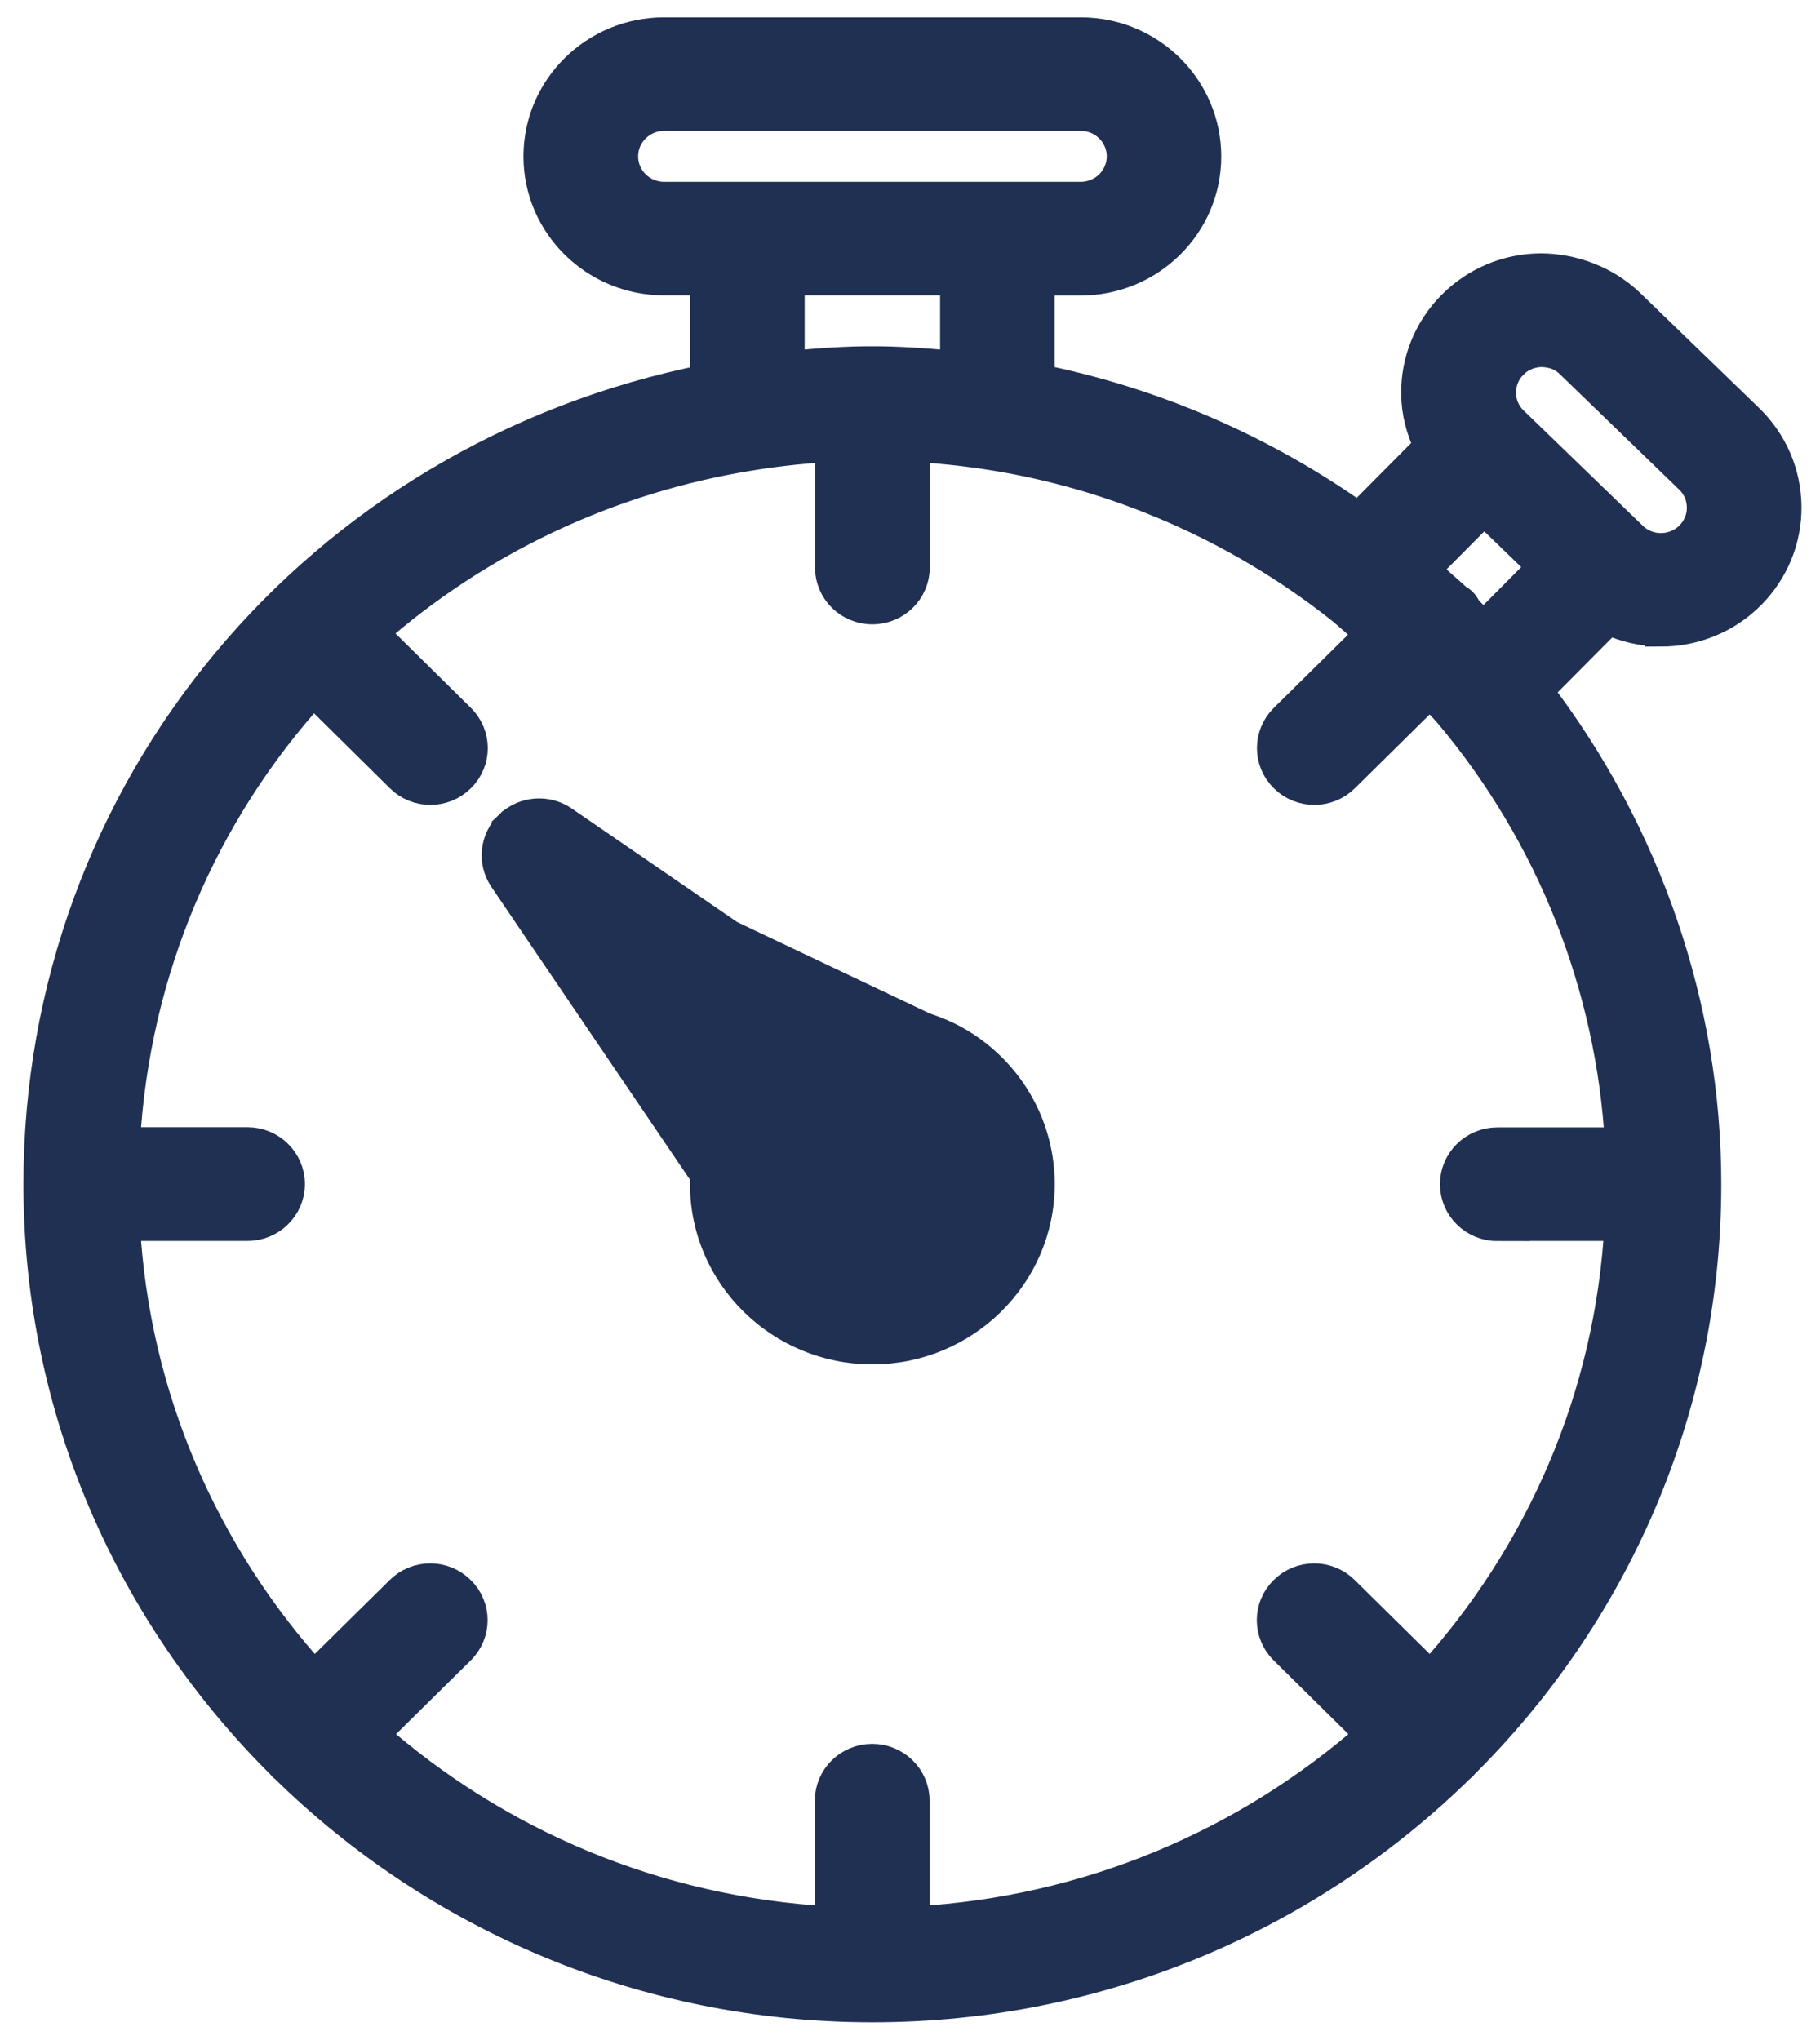 <svg width="58" height="65" viewBox="0 0 58 65" fill="none" xmlns="http://www.w3.org/2000/svg">
<mask id="path-1-outside-1_1457_3830" maskUnits="userSpaceOnUse" x="0.247" y="0.053" width="58" height="65" fill="black">
<rect fill="white" x="0.247" y="0.053" width="58" height="65"/>
<path d="M52.928 20.105C53.959 20.105 54.996 19.711 55.772 18.927C56.515 18.175 56.92 17.184 56.91 16.134C56.896 15.084 56.474 14.103 55.716 13.365L51.924 9.697C51.162 8.963 50.112 8.573 49.094 8.573C48.03 8.582 47.035 9.004 46.292 9.752C45.548 10.504 45.144 11.494 45.153 12.544C45.158 13.14 45.311 13.704 45.567 14.227L43.294 16.515C40.241 14.346 36.76 12.838 33.108 12.104V8.917H34.437C36.635 8.917 38.419 7.156 38.419 4.987C38.419 2.818 36.64 1.053 34.441 1.053H21.165C18.966 1.053 17.182 2.814 17.182 4.983C17.182 7.152 18.966 8.912 21.165 8.912H22.494V12.113C10.118 14.589 1.247 25.172 1.247 37.736C1.247 44.94 4.212 51.474 8.994 56.215C9.008 56.229 9.012 56.248 9.026 56.261C9.04 56.275 9.059 56.28 9.073 56.293C13.878 61.016 20.5 63.942 27.801 63.942C35.101 63.942 41.724 61.016 46.529 56.293C46.543 56.28 46.561 56.275 46.575 56.261C46.589 56.248 46.594 56.229 46.608 56.215C51.394 51.474 54.354 44.94 54.354 37.736C54.354 32.069 52.44 26.543 48.982 22.017L51.259 19.725C51.789 19.968 52.356 20.101 52.928 20.101V20.105ZM48.188 11.59C48.434 11.343 48.769 11.201 49.122 11.196C49.521 11.205 49.809 11.324 50.065 11.572L53.857 15.24C54.113 15.483 54.252 15.813 54.257 16.162C54.261 16.511 54.127 16.841 53.88 17.093C53.364 17.611 52.523 17.62 52.003 17.111L48.211 13.443C47.955 13.2 47.816 12.87 47.811 12.521C47.811 12.173 47.941 11.842 48.192 11.59H48.188ZM47.295 16.231L49.191 18.065L47.286 19.982C47.123 19.812 46.942 19.661 46.78 19.491C46.766 19.477 46.752 19.459 46.733 19.441C46.682 19.363 46.645 19.276 46.575 19.207C46.529 19.161 46.468 19.142 46.417 19.101C46.245 18.936 46.064 18.789 45.887 18.629C45.715 18.473 45.562 18.299 45.39 18.147L47.295 16.231ZM47.714 39.043H51.631C51.325 44.559 49.094 49.562 45.585 53.432L42.82 50.704C42.3 50.19 41.463 50.19 40.943 50.704C40.422 51.213 40.422 52.043 40.943 52.556L43.708 55.285C39.786 58.746 34.716 60.947 29.125 61.25V57.38C29.125 56.656 28.53 56.069 27.796 56.069C27.062 56.069 26.467 56.656 26.467 57.38V61.25C20.877 60.943 15.806 58.746 11.884 55.285L14.649 52.556C15.17 52.043 15.17 51.213 14.649 50.704C14.129 50.19 13.292 50.19 12.772 50.704L10.007 53.432C6.498 49.562 4.268 44.559 3.961 39.043H7.888C8.622 39.043 9.217 38.456 9.217 37.732C9.217 37.007 8.622 36.42 7.888 36.42H3.961C4.268 30.909 6.461 25.883 9.984 22.004L12.777 24.764C13.037 25.021 13.376 25.149 13.715 25.149C14.055 25.149 14.394 25.021 14.654 24.764C15.175 24.255 15.175 23.425 14.654 22.912L11.866 20.16C15.179 17.249 19.334 15.213 24.023 14.479C24.896 14.342 25.696 14.264 26.472 14.213V18.083C26.472 18.808 27.067 19.395 27.801 19.395C28.535 19.395 29.13 18.808 29.13 18.083V14.213C29.901 14.264 30.701 14.342 31.579 14.479C35.58 15.107 39.4 16.767 42.616 19.276C42.987 19.564 43.331 19.895 43.689 20.206L40.947 22.912C40.427 23.425 40.427 24.255 40.947 24.764C41.208 25.021 41.547 25.149 41.886 25.149C42.225 25.149 42.565 25.021 42.825 24.764L45.571 22.054C45.785 22.288 46.013 22.504 46.217 22.747C49.47 26.621 51.362 31.436 51.645 36.425H47.718C46.984 36.425 46.389 37.012 46.389 37.736C46.389 38.461 46.984 39.048 47.718 39.048L47.714 39.043ZM19.836 4.983C19.836 4.258 20.43 3.671 21.165 3.671H34.441C35.176 3.671 35.77 4.258 35.77 4.983C35.77 5.707 35.176 6.294 34.441 6.294H21.165C20.43 6.294 19.836 5.707 19.836 4.983ZM30.459 8.912V11.682C30.343 11.668 30.231 11.664 30.115 11.655C29.92 11.636 29.715 11.618 29.525 11.604C29.009 11.567 28.502 11.54 28.01 11.535C27.87 11.535 27.731 11.535 27.592 11.535C27.104 11.54 26.597 11.563 26.077 11.604C25.881 11.618 25.682 11.636 25.486 11.655C25.37 11.664 25.259 11.668 25.143 11.682V8.912H30.454H30.459Z"/>
</mask>
<path d="M52.928 20.105C53.959 20.105 54.996 19.711 55.772 18.927C56.515 18.175 56.92 17.184 56.91 16.134C56.896 15.084 56.474 14.103 55.716 13.365L51.924 9.697C51.162 8.963 50.112 8.573 49.094 8.573C48.03 8.582 47.035 9.004 46.292 9.752C45.548 10.504 45.144 11.494 45.153 12.544C45.158 13.14 45.311 13.704 45.567 14.227L43.294 16.515C40.241 14.346 36.76 12.838 33.108 12.104V8.917H34.437C36.635 8.917 38.419 7.156 38.419 4.987C38.419 2.818 36.64 1.053 34.441 1.053H21.165C18.966 1.053 17.182 2.814 17.182 4.983C17.182 7.152 18.966 8.912 21.165 8.912H22.494V12.113C10.118 14.589 1.247 25.172 1.247 37.736C1.247 44.94 4.212 51.474 8.994 56.215C9.008 56.229 9.012 56.248 9.026 56.261C9.04 56.275 9.059 56.28 9.073 56.293C13.878 61.016 20.5 63.942 27.801 63.942C35.101 63.942 41.724 61.016 46.529 56.293C46.543 56.28 46.561 56.275 46.575 56.261C46.589 56.248 46.594 56.229 46.608 56.215C51.394 51.474 54.354 44.94 54.354 37.736C54.354 32.069 52.44 26.543 48.982 22.017L51.259 19.725C51.789 19.968 52.356 20.101 52.928 20.101V20.105ZM48.188 11.59C48.434 11.343 48.769 11.201 49.122 11.196C49.521 11.205 49.809 11.324 50.065 11.572L53.857 15.24C54.113 15.483 54.252 15.813 54.257 16.162C54.261 16.511 54.127 16.841 53.88 17.093C53.364 17.611 52.523 17.62 52.003 17.111L48.211 13.443C47.955 13.2 47.816 12.87 47.811 12.521C47.811 12.173 47.941 11.842 48.192 11.59H48.188ZM47.295 16.231L49.191 18.065L47.286 19.982C47.123 19.812 46.942 19.661 46.78 19.491C46.766 19.477 46.752 19.459 46.733 19.441C46.682 19.363 46.645 19.276 46.575 19.207C46.529 19.161 46.468 19.142 46.417 19.101C46.245 18.936 46.064 18.789 45.887 18.629C45.715 18.473 45.562 18.299 45.39 18.147L47.295 16.231ZM47.714 39.043H51.631C51.325 44.559 49.094 49.562 45.585 53.432L42.82 50.704C42.3 50.19 41.463 50.19 40.943 50.704C40.422 51.213 40.422 52.043 40.943 52.556L43.708 55.285C39.786 58.746 34.716 60.947 29.125 61.25V57.38C29.125 56.656 28.53 56.069 27.796 56.069C27.062 56.069 26.467 56.656 26.467 57.38V61.25C20.877 60.943 15.806 58.746 11.884 55.285L14.649 52.556C15.17 52.043 15.17 51.213 14.649 50.704C14.129 50.19 13.292 50.19 12.772 50.704L10.007 53.432C6.498 49.562 4.268 44.559 3.961 39.043H7.888C8.622 39.043 9.217 38.456 9.217 37.732C9.217 37.007 8.622 36.42 7.888 36.42H3.961C4.268 30.909 6.461 25.883 9.984 22.004L12.777 24.764C13.037 25.021 13.376 25.149 13.715 25.149C14.055 25.149 14.394 25.021 14.654 24.764C15.175 24.255 15.175 23.425 14.654 22.912L11.866 20.16C15.179 17.249 19.334 15.213 24.023 14.479C24.896 14.342 25.696 14.264 26.472 14.213V18.083C26.472 18.808 27.067 19.395 27.801 19.395C28.535 19.395 29.13 18.808 29.13 18.083V14.213C29.901 14.264 30.701 14.342 31.579 14.479C35.58 15.107 39.4 16.767 42.616 19.276C42.987 19.564 43.331 19.895 43.689 20.206L40.947 22.912C40.427 23.425 40.427 24.255 40.947 24.764C41.208 25.021 41.547 25.149 41.886 25.149C42.225 25.149 42.565 25.021 42.825 24.764L45.571 22.054C45.785 22.288 46.013 22.504 46.217 22.747C49.47 26.621 51.362 31.436 51.645 36.425H47.718C46.984 36.425 46.389 37.012 46.389 37.736C46.389 38.461 46.984 39.048 47.718 39.048L47.714 39.043ZM19.836 4.983C19.836 4.258 20.43 3.671 21.165 3.671H34.441C35.176 3.671 35.77 4.258 35.77 4.983C35.77 5.707 35.176 6.294 34.441 6.294H21.165C20.43 6.294 19.836 5.707 19.836 4.983ZM30.459 8.912V11.682C30.343 11.668 30.231 11.664 30.115 11.655C29.92 11.636 29.715 11.618 29.525 11.604C29.009 11.567 28.502 11.54 28.01 11.535C27.87 11.535 27.731 11.535 27.592 11.535C27.104 11.54 26.597 11.563 26.077 11.604C25.881 11.618 25.682 11.636 25.486 11.655C25.37 11.664 25.259 11.668 25.143 11.682V8.912H30.454H30.459Z" fill="#203053"/>
<path d="M52.928 20.105C53.959 20.105 54.996 19.711 55.772 18.927C56.515 18.175 56.92 17.184 56.91 16.134C56.896 15.084 56.474 14.103 55.716 13.365L51.924 9.697C51.162 8.963 50.112 8.573 49.094 8.573C48.03 8.582 47.035 9.004 46.292 9.752C45.548 10.504 45.144 11.494 45.153 12.544C45.158 13.14 45.311 13.704 45.567 14.227L43.294 16.515C40.241 14.346 36.76 12.838 33.108 12.104V8.917H34.437C36.635 8.917 38.419 7.156 38.419 4.987C38.419 2.818 36.64 1.053 34.441 1.053H21.165C18.966 1.053 17.182 2.814 17.182 4.983C17.182 7.152 18.966 8.912 21.165 8.912H22.494V12.113C10.118 14.589 1.247 25.172 1.247 37.736C1.247 44.94 4.212 51.474 8.994 56.215C9.008 56.229 9.012 56.248 9.026 56.261C9.04 56.275 9.059 56.28 9.073 56.293C13.878 61.016 20.5 63.942 27.801 63.942C35.101 63.942 41.724 61.016 46.529 56.293C46.543 56.28 46.561 56.275 46.575 56.261C46.589 56.248 46.594 56.229 46.608 56.215C51.394 51.474 54.354 44.94 54.354 37.736C54.354 32.069 52.44 26.543 48.982 22.017L51.259 19.725C51.789 19.968 52.356 20.101 52.928 20.101V20.105ZM48.188 11.59C48.434 11.343 48.769 11.201 49.122 11.196C49.521 11.205 49.809 11.324 50.065 11.572L53.857 15.24C54.113 15.483 54.252 15.813 54.257 16.162C54.261 16.511 54.127 16.841 53.88 17.093C53.364 17.611 52.523 17.62 52.003 17.111L48.211 13.443C47.955 13.2 47.816 12.87 47.811 12.521C47.811 12.173 47.941 11.842 48.192 11.59H48.188ZM47.295 16.231L49.191 18.065L47.286 19.982C47.123 19.812 46.942 19.661 46.78 19.491C46.766 19.477 46.752 19.459 46.733 19.441C46.682 19.363 46.645 19.276 46.575 19.207C46.529 19.161 46.468 19.142 46.417 19.101C46.245 18.936 46.064 18.789 45.887 18.629C45.715 18.473 45.562 18.299 45.39 18.147L47.295 16.231ZM47.714 39.043H51.631C51.325 44.559 49.094 49.562 45.585 53.432L42.82 50.704C42.3 50.19 41.463 50.19 40.943 50.704C40.422 51.213 40.422 52.043 40.943 52.556L43.708 55.285C39.786 58.746 34.716 60.947 29.125 61.25V57.38C29.125 56.656 28.53 56.069 27.796 56.069C27.062 56.069 26.467 56.656 26.467 57.38V61.25C20.877 60.943 15.806 58.746 11.884 55.285L14.649 52.556C15.17 52.043 15.17 51.213 14.649 50.704C14.129 50.19 13.292 50.19 12.772 50.704L10.007 53.432C6.498 49.562 4.268 44.559 3.961 39.043H7.888C8.622 39.043 9.217 38.456 9.217 37.732C9.217 37.007 8.622 36.42 7.888 36.42H3.961C4.268 30.909 6.461 25.883 9.984 22.004L12.777 24.764C13.037 25.021 13.376 25.149 13.715 25.149C14.055 25.149 14.394 25.021 14.654 24.764C15.175 24.255 15.175 23.425 14.654 22.912L11.866 20.16C15.179 17.249 19.334 15.213 24.023 14.479C24.896 14.342 25.696 14.264 26.472 14.213V18.083C26.472 18.808 27.067 19.395 27.801 19.395C28.535 19.395 29.13 18.808 29.13 18.083V14.213C29.901 14.264 30.701 14.342 31.579 14.479C35.58 15.107 39.4 16.767 42.616 19.276C42.987 19.564 43.331 19.895 43.689 20.206L40.947 22.912C40.427 23.425 40.427 24.255 40.947 24.764C41.208 25.021 41.547 25.149 41.886 25.149C42.225 25.149 42.565 25.021 42.825 24.764L45.571 22.054C45.785 22.288 46.013 22.504 46.217 22.747C49.47 26.621 51.362 31.436 51.645 36.425H47.718C46.984 36.425 46.389 37.012 46.389 37.736C46.389 38.461 46.984 39.048 47.718 39.048L47.714 39.043ZM19.836 4.983C19.836 4.258 20.43 3.671 21.165 3.671H34.441C35.176 3.671 35.77 4.258 35.77 4.983C35.77 5.707 35.176 6.294 34.441 6.294H21.165C20.43 6.294 19.836 5.707 19.836 4.983ZM30.459 8.912V11.682C30.343 11.668 30.231 11.664 30.115 11.655C29.92 11.636 29.715 11.618 29.525 11.604C29.009 11.567 28.502 11.54 28.01 11.535C27.87 11.535 27.731 11.535 27.592 11.535C27.104 11.54 26.597 11.563 26.077 11.604C25.881 11.618 25.682 11.636 25.486 11.655C25.37 11.664 25.259 11.668 25.143 11.682V8.912H30.454H30.459Z" stroke="#203053" mask="url(#path-1-outside-1_1457_3830)"/>
<path d="M30.894 33.172L30.894 33.172C32.441 34.194 33.362 35.9 33.362 37.736C33.362 40.766 30.863 43.227 27.8 43.227C24.738 43.227 22.239 40.766 22.239 37.736C22.239 37.679 22.243 37.624 22.247 37.578C22.248 37.568 22.249 37.559 22.25 37.55C22.25 37.544 22.251 37.539 22.251 37.534L15.869 28.125C15.869 28.124 15.869 28.124 15.869 28.124C15.442 27.5 15.532 26.663 16.074 26.139L30.894 33.172ZM30.894 33.172C29.827 32.467 28.541 32.182 27.291 32.293M30.894 33.172L30.756 33.38C29.715 32.693 28.451 32.422 27.224 32.55M27.224 32.55L27.366 32.344L27.291 32.293M27.224 32.55L27.198 32.302C27.229 32.298 27.26 32.295 27.291 32.293M27.224 32.55L27.291 32.293M27.291 32.293L18.081 25.971C18.081 25.971 18.081 25.971 18.081 25.971C17.463 25.546 16.62 25.611 16.074 26.139L27.291 32.293ZM23.932 33.793C23.861 33.858 23.789 33.927 23.72 34.001C23.713 34.008 23.708 34.014 23.704 34.019C23.7 34.024 23.696 34.029 23.694 34.032L23.693 34.032C23.693 34.032 23.693 34.033 23.692 34.033C23.689 34.036 23.686 34.04 23.683 34.043L23.146 33.253L23.932 33.793ZM30.208 37.741C30.208 39.011 29.188 40.055 27.905 40.107L27.903 40.105H27.8C26.471 40.105 25.397 39.04 25.397 37.736C25.397 37.593 25.42 37.449 25.456 37.291L25.456 37.291L25.457 37.288C25.49 37.127 25.54 36.973 25.604 36.827L25.605 36.825C25.618 36.793 25.63 36.759 25.638 36.736C25.639 36.732 25.64 36.728 25.642 36.724C25.651 36.697 25.657 36.682 25.663 36.671C25.76 36.48 25.88 36.3 26.025 36.148C26.026 36.147 26.027 36.146 26.03 36.144C26.034 36.14 26.04 36.136 26.048 36.13L26.051 36.128C26.065 36.116 26.092 36.096 26.117 36.071C26.245 35.945 26.383 35.834 26.531 35.745L26.531 35.745L26.533 35.744C26.599 35.703 26.663 35.676 26.745 35.642C26.776 35.629 26.808 35.615 26.845 35.6L26.845 35.6L26.849 35.598C26.972 35.542 27.075 35.495 27.183 35.465C27.393 35.409 27.598 35.373 27.8 35.373C28.277 35.373 28.74 35.51 29.14 35.772C29.811 36.217 30.208 36.951 30.208 37.741Z" fill="#203053" stroke="#203053" stroke-width="0.5"/>
</svg>
